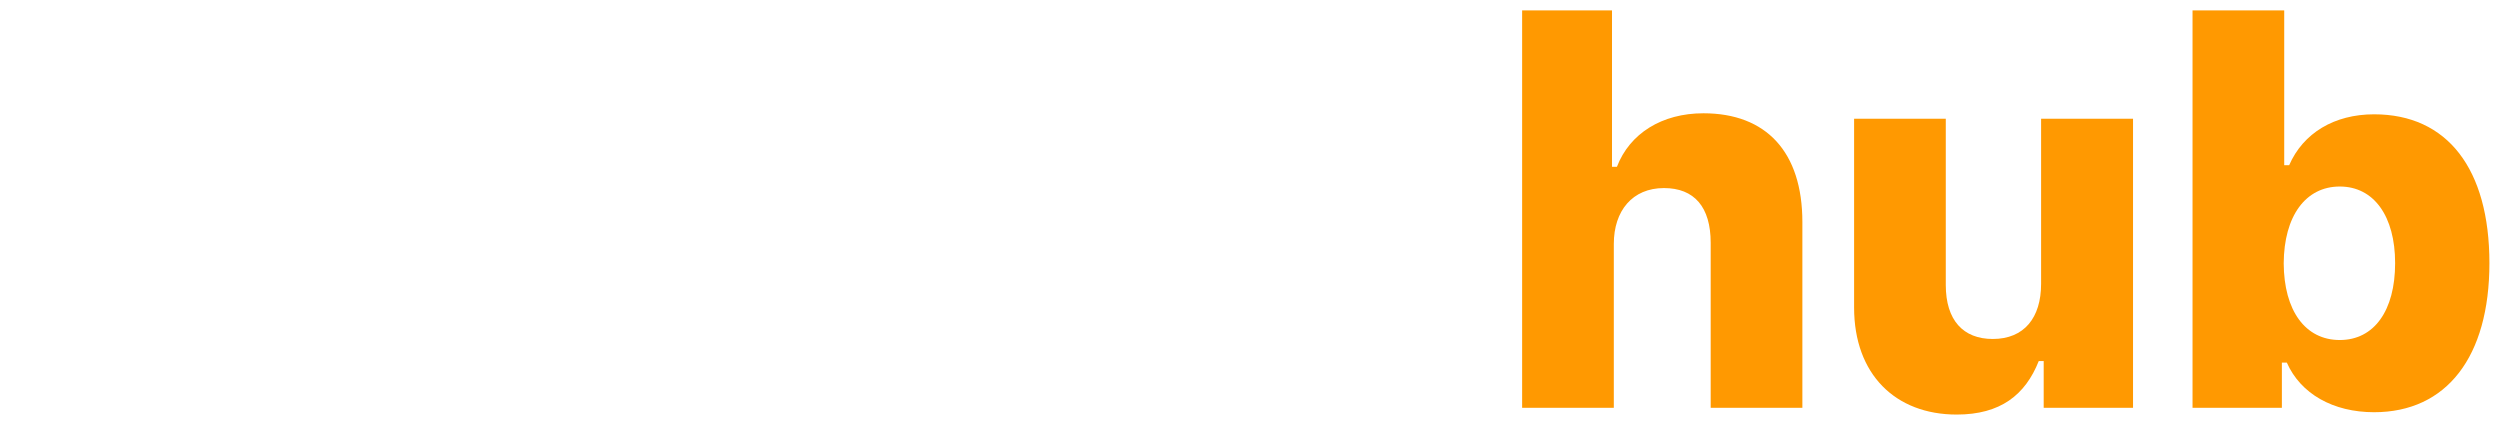 <?xml version="1.0" encoding="UTF-8"?>
<svg width="141px" height="24px" viewBox="0 0 141 24" version="1.1" xmlns="http://www.w3.org/2000/svg" xmlns:xlink="http://www.w3.org/1999/xlink">
    <!-- Generator: Sketch 51 (57462) - http://www.bohemiancoding.com/sketch -->
    <title>Group</title>
    <desc>Created with Sketch.</desc>
    <defs></defs>
    <g id="Page-1" stroke="none" stroke-width="1" fill="none" fill-rule="evenodd">
        <g id="Terms-of-Service" transform="translate(-226, -83)">
            <rect fill="#FFFFFF" x="0" y="0" width="1440" height="2414"></rect>
            <g id="Headers/Header-#1">
                <g id="Group" transform="translate(226, 83)">
                    <path d="M85.848,23 L85.848,0.588 L90.917,0.588 L90.917,9.406 L91.195,9.406 C91.913,7.531 93.729,6.389 96.073,6.389 C99.618,6.389 101.654,8.571 101.654,12.526 L101.654,23 L96.483,23 L96.483,13.698 C96.483,11.677 95.56,10.607 93.847,10.607 C92.074,10.607 91.019,11.882 91.019,13.757 L91.019,23 L85.848,23 Z" id="Path" fill="#FF9901"></path>
                    <path d="M120.303,6.696 L120.303,23 L115.264,23 L115.264,20.363 L114.986,20.363 C114.224,22.282 112.818,23.381 110.357,23.381 C106.9,23.381 104.571,21.11 104.571,17.346 L104.571,6.696 L109.742,6.696 L109.742,16.071 C109.742,18.063 110.723,19.118 112.393,19.118 C114.166,19.118 115.118,17.917 115.118,16.013 L115.118,6.696 L120.303,6.696 Z" id="Path" fill="#FF9901"></path>
                    <path d="M133.899,23.249 C131.584,23.249 129.753,22.209 128.977,20.451 L128.698,20.451 L128.698,23 L123.659,23 L123.659,0.588 L128.83,0.588 L128.83,9.318 L129.109,9.318 C129.9,7.502 131.657,6.447 133.899,6.447 C138.029,6.447 140.403,9.523 140.403,14.841 C140.403,20.129 137.986,23.249 133.899,23.249 Z M131.965,10.52 C130.031,10.52 128.816,12.189 128.801,14.855 C128.816,17.521 130.017,19.177 131.965,19.177 C133.899,19.177 135.085,17.521 135.085,14.841 C135.085,12.189 133.884,10.52 131.965,10.52 Z" id="Combined-Shape" fill="#FF9901"></path>
                    <path d="M0.778,1.862 L9.597,1.862 C13.947,1.862 16.921,4.777 16.921,9.172 C16.921,13.522 13.83,16.438 9.377,16.438 L5.202,16.438 L5.202,23 L0.778,23 L0.778,1.862 Z M5.202,5.495 L5.202,12.849 L8.41,12.849 C10.944,12.849 12.424,11.56 12.424,9.187 C12.424,6.784 10.974,5.495 8.425,5.495 L5.202,5.495 Z M20.048,23 L20.048,0.676 L24.238,0.676 L24.238,9.494 L24.501,9.494 C25.249,7.648 27.006,6.535 29.379,6.535 C32.851,6.535 34.917,8.718 34.917,12.6 L34.917,23 L30.654,23 L30.654,13.61 C30.654,11.369 29.614,10.212 27.68,10.212 C25.542,10.212 24.311,11.633 24.311,13.728 L24.311,23 L20.048,23 Z M45.544,23.352 C40.578,23.352 37.59,20.202 37.59,14.914 C37.59,9.685 40.622,6.491 45.544,6.491 C50.466,6.491 53.498,9.67 53.498,14.914 C53.498,20.202 50.51,23.352 45.544,23.352 Z M45.544,19.865 C47.814,19.865 49.118,18.049 49.118,14.914 C49.118,11.809 47.8,9.978 45.544,9.978 C43.273,9.978 41.97,11.809 41.97,14.914 C41.97,18.063 43.259,19.865 45.544,19.865 Z M57.519,3.005 L61.781,3.005 L61.781,7.004 L65.136,7.004 L65.136,10.358 L61.781,10.358 L61.781,17.624 C61.781,19.03 62.426,19.675 63.876,19.675 C64.433,19.675 64.726,19.66 65.136,19.616 L65.136,22.868 C64.609,22.971 63.818,23.059 62.997,23.059 C59.071,23.059 57.519,21.784 57.519,18.635 L57.519,10.358 L54.999,10.358 L54.999,7.004 L57.519,7.004 L57.519,3.005 Z M75.06,23.352 C70.094,23.352 67.106,20.202 67.106,14.914 C67.106,9.685 70.138,6.491 75.06,6.491 C79.982,6.491 83.014,9.67 83.014,14.914 C83.014,20.202 80.026,23.352 75.06,23.352 Z M75.06,19.865 C77.331,19.865 78.634,18.049 78.634,14.914 C78.634,11.809 77.316,9.978 75.06,9.978 C72.79,9.978 71.486,11.809 71.486,14.914 C71.486,18.063 72.775,19.865 75.06,19.865 Z" id="Photohub" fill="#FFFFFF"></path>
                </g>
            </g>
        </g>
    </g>
</svg>